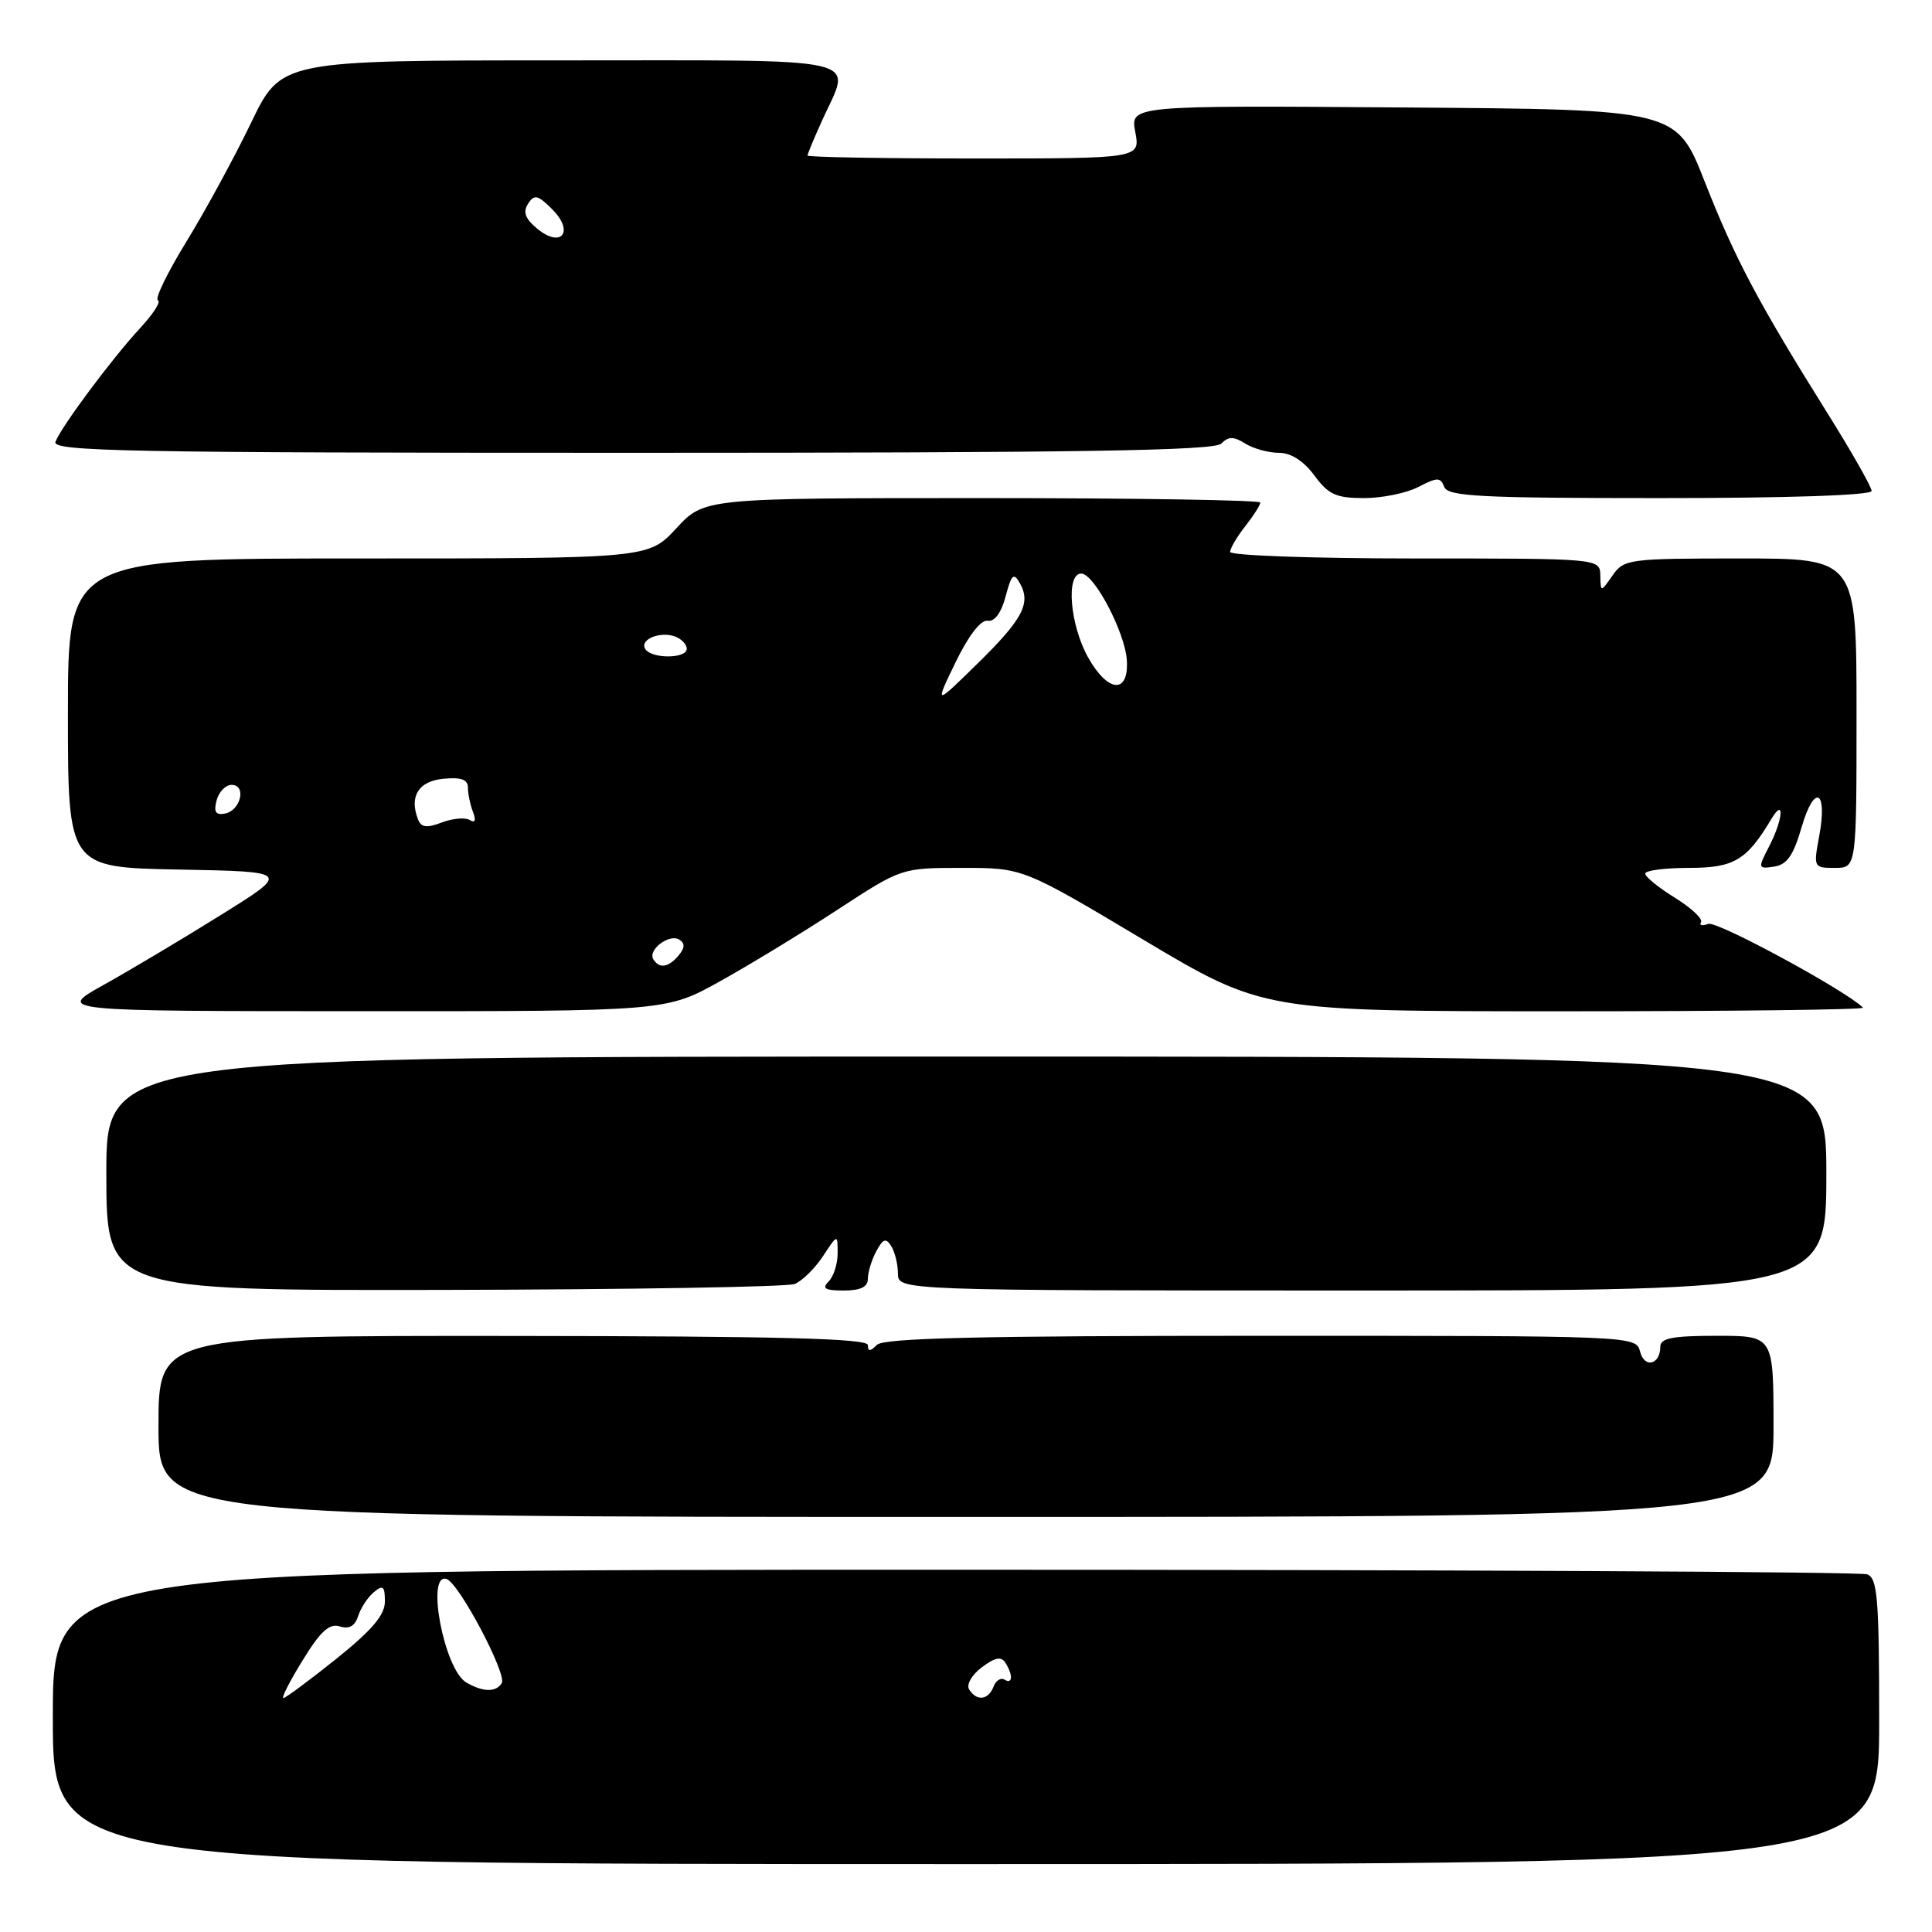 <?xml version="1.0" encoding="UTF-8" standalone="no"?>
<!DOCTYPE svg PUBLIC "-//W3C//DTD SVG 1.1//EN" "http://www.w3.org/Graphics/SVG/1.1/DTD/svg11.dtd" >
<svg xmlns="http://www.w3.org/2000/svg" xmlns:xlink="http://www.w3.org/1999/xlink" version="1.1" viewBox="0 0 256 256">
 <g >
 <path fill="currentColor"
d=" M 249.00 228.11 C 249.00 211.80 248.78 209.13 247.42 208.61 C 246.55 208.27 192.10 208.00 126.42 208.00 C 7.00 208.00 7.00 208.00 7.00 227.50 C 7.00 247.00 7.00 247.00 128.00 247.00 C 249.00 247.00 249.00 247.00 249.00 228.11 Z  M 235.00 189.00 C 235.00 177.00 235.00 177.00 227.50 177.00 C 221.64 177.00 220.00 177.31 220.00 178.44 C 220.00 180.84 217.90 181.35 217.32 179.10 C 216.77 177.00 216.72 177.00 167.08 177.00 C 129.77 177.00 117.10 177.30 116.20 178.20 C 115.30 179.10 115.00 179.11 115.00 178.23 C 115.00 177.35 103.20 177.05 68.00 177.02 C 21.00 176.98 21.00 176.98 21.00 188.99 C 21.00 201.00 21.00 201.00 128.00 201.00 C 235.00 201.00 235.00 201.00 235.00 189.00 Z  M 105.28 170.14 C 106.26 169.76 107.95 168.11 109.03 166.48 C 110.99 163.50 110.99 163.50 110.99 166.05 C 111.00 167.45 110.46 169.14 109.80 169.80 C 108.87 170.73 109.31 171.00 111.80 171.00 C 114.04 171.00 115.00 170.53 115.00 169.43 C 115.00 168.57 115.50 166.94 116.11 165.80 C 117.00 164.14 117.39 164.00 118.09 165.11 C 118.57 165.88 118.98 167.51 118.98 168.75 C 119.00 171.00 119.00 171.00 180.50 171.00 C 242.00 171.00 242.00 171.00 242.00 155.50 C 242.00 140.00 242.00 140.00 128.04 140.00 C 14.08 140.00 14.08 140.00 14.09 155.50 C 14.10 171.00 14.10 171.00 58.80 170.92 C 83.38 170.87 104.30 170.52 105.28 170.14 Z  M 95.38 130.04 C 99.29 127.87 106.32 123.59 110.98 120.54 C 119.46 115.00 119.46 115.00 127.50 115.00 C 135.55 115.00 135.55 115.00 151.47 124.50 C 167.40 134.00 167.40 134.00 207.37 134.00 C 229.35 134.00 247.12 133.79 246.86 133.52 C 244.57 131.24 227.49 121.98 226.36 122.42 C 225.55 122.72 225.12 122.62 225.39 122.19 C 225.65 121.75 224.10 120.30 221.94 118.96 C 219.77 117.62 218.00 116.18 218.00 115.76 C 218.00 115.34 220.60 115.00 223.78 115.00 C 229.76 115.00 231.43 114.01 234.71 108.53 C 236.50 105.54 236.26 108.59 234.43 112.13 C 232.91 115.07 232.93 115.15 235.08 114.83 C 236.78 114.58 237.64 113.35 238.72 109.62 C 240.41 103.79 242.19 104.65 241.06 110.75 C 240.28 114.95 240.31 115.00 243.13 115.00 C 246.00 115.00 246.00 115.00 246.00 94.50 C 246.00 74.00 246.00 74.00 230.62 74.00 C 215.81 74.00 215.19 74.08 213.67 76.25 C 212.10 78.50 212.10 78.50 212.05 76.25 C 212.00 74.00 212.00 74.00 187.50 74.00 C 174.03 74.00 163.00 73.61 163.00 73.13 C 163.00 72.66 163.90 71.13 165.00 69.73 C 166.10 68.33 167.00 66.92 167.00 66.59 C 167.00 66.27 150.42 66.00 130.16 66.00 C 93.32 66.00 93.32 66.00 89.62 70.00 C 85.92 74.00 85.92 74.00 47.46 74.00 C 9.00 74.00 9.00 74.00 9.00 94.47 C 9.00 114.95 9.00 114.95 23.75 115.22 C 38.50 115.50 38.50 115.50 29.20 121.28 C 24.09 124.47 17.12 128.62 13.70 130.52 C 7.50 133.98 7.50 133.98 47.88 133.99 C 88.25 134.00 88.25 134.00 95.38 130.04 Z  M 187.95 64.52 C 190.47 63.22 190.87 63.22 191.37 64.52 C 191.85 65.78 196.18 66.00 219.97 66.00 C 236.96 66.00 248.00 65.63 248.00 65.05 C 248.00 64.53 245.38 59.92 242.18 54.80 C 232.99 40.11 229.90 34.30 225.88 24.06 C 222.12 14.50 222.12 14.50 185.94 14.24 C 149.77 13.97 149.77 13.97 150.43 17.49 C 151.09 21.00 151.09 21.00 129.05 21.00 C 116.92 21.00 107.00 20.82 107.00 20.61 C 107.00 20.39 107.89 18.26 108.98 15.86 C 112.84 7.35 115.70 8.00 74.12 8.00 C 37.25 8.00 37.25 8.00 33.28 16.25 C 31.09 20.79 27.24 27.88 24.71 32.00 C 22.18 36.12 20.48 39.63 20.92 39.79 C 21.36 39.95 20.32 41.58 18.61 43.43 C 14.87 47.46 8.13 56.51 7.35 58.54 C 6.86 59.81 16.69 60.00 83.69 60.00 C 143.05 60.00 160.88 59.72 161.82 58.78 C 162.79 57.81 163.46 57.81 165.01 58.78 C 166.09 59.45 168.09 60.00 169.46 60.00 C 171.06 60.00 172.73 61.07 174.16 63.00 C 176.03 65.54 177.05 66.00 180.74 66.00 C 183.14 66.00 186.38 65.34 187.95 64.52 Z  M 40.12 219.97 C 42.47 216.14 43.65 215.07 45.03 215.51 C 46.26 215.90 47.04 215.46 47.46 214.13 C 47.80 213.06 48.74 211.63 49.54 210.97 C 50.75 209.96 51.00 210.17 51.00 212.20 C 51.00 214.00 49.31 215.99 44.54 219.82 C 40.98 222.67 37.84 225.00 37.55 225.00 C 37.26 225.00 38.41 222.73 40.12 219.97 Z  M 128.42 223.86 C 128.02 223.23 128.76 221.93 130.09 220.93 C 131.83 219.62 132.67 219.45 133.22 220.32 C 134.25 221.95 134.19 223.23 133.10 222.56 C 132.61 222.26 131.95 222.68 131.64 223.51 C 130.96 225.28 129.40 225.45 128.42 223.86 Z  M 61.79 222.94 C 58.85 221.23 56.39 208.30 59.18 209.23 C 60.83 209.78 67.21 221.85 66.48 223.03 C 65.72 224.26 63.99 224.22 61.79 222.94 Z  M 86.57 127.11 C 85.80 125.87 88.68 123.68 90.00 124.50 C 90.79 124.99 90.76 125.58 89.93 126.59 C 88.59 128.20 87.36 128.40 86.57 127.11 Z  M 55.38 108.55 C 54.21 105.50 55.47 103.50 58.76 103.19 C 61.10 102.96 62.00 103.29 62.00 104.35 C 62.00 105.17 62.30 106.62 62.67 107.58 C 63.10 108.71 62.96 109.09 62.25 108.66 C 61.66 108.29 59.99 108.43 58.55 108.98 C 56.52 109.75 55.80 109.65 55.38 108.55 Z  M 28.70 106.06 C 28.99 104.93 29.89 104.00 30.69 104.00 C 32.69 104.00 31.91 107.39 29.82 107.80 C 28.58 108.04 28.29 107.59 28.70 106.06 Z  M 126.62 87.75 C 128.34 84.21 129.97 82.10 130.87 82.25 C 131.79 82.41 132.67 81.21 133.25 79.03 C 134.03 76.08 134.32 75.82 135.15 77.30 C 136.64 79.96 135.51 82.07 129.42 88.03 C 123.84 93.50 123.84 93.50 126.62 87.75 Z  M 144.20 87.15 C 141.77 82.83 141.20 76.00 143.27 76.00 C 144.98 76.00 149.06 83.76 149.31 87.46 C 149.60 91.99 146.83 91.82 144.20 87.15 Z  M 85.50 85.99 C 84.71 84.73 87.50 83.59 89.50 84.36 C 90.33 84.68 91.00 85.40 91.00 85.97 C 91.00 87.30 86.31 87.32 85.50 85.99 Z  M 71.17 30.29 C 69.59 28.98 69.27 28.09 69.97 27.00 C 70.80 25.71 71.26 25.82 73.18 27.74 C 76.15 30.71 74.38 32.96 71.17 30.29 Z "/>
</g>
</svg>